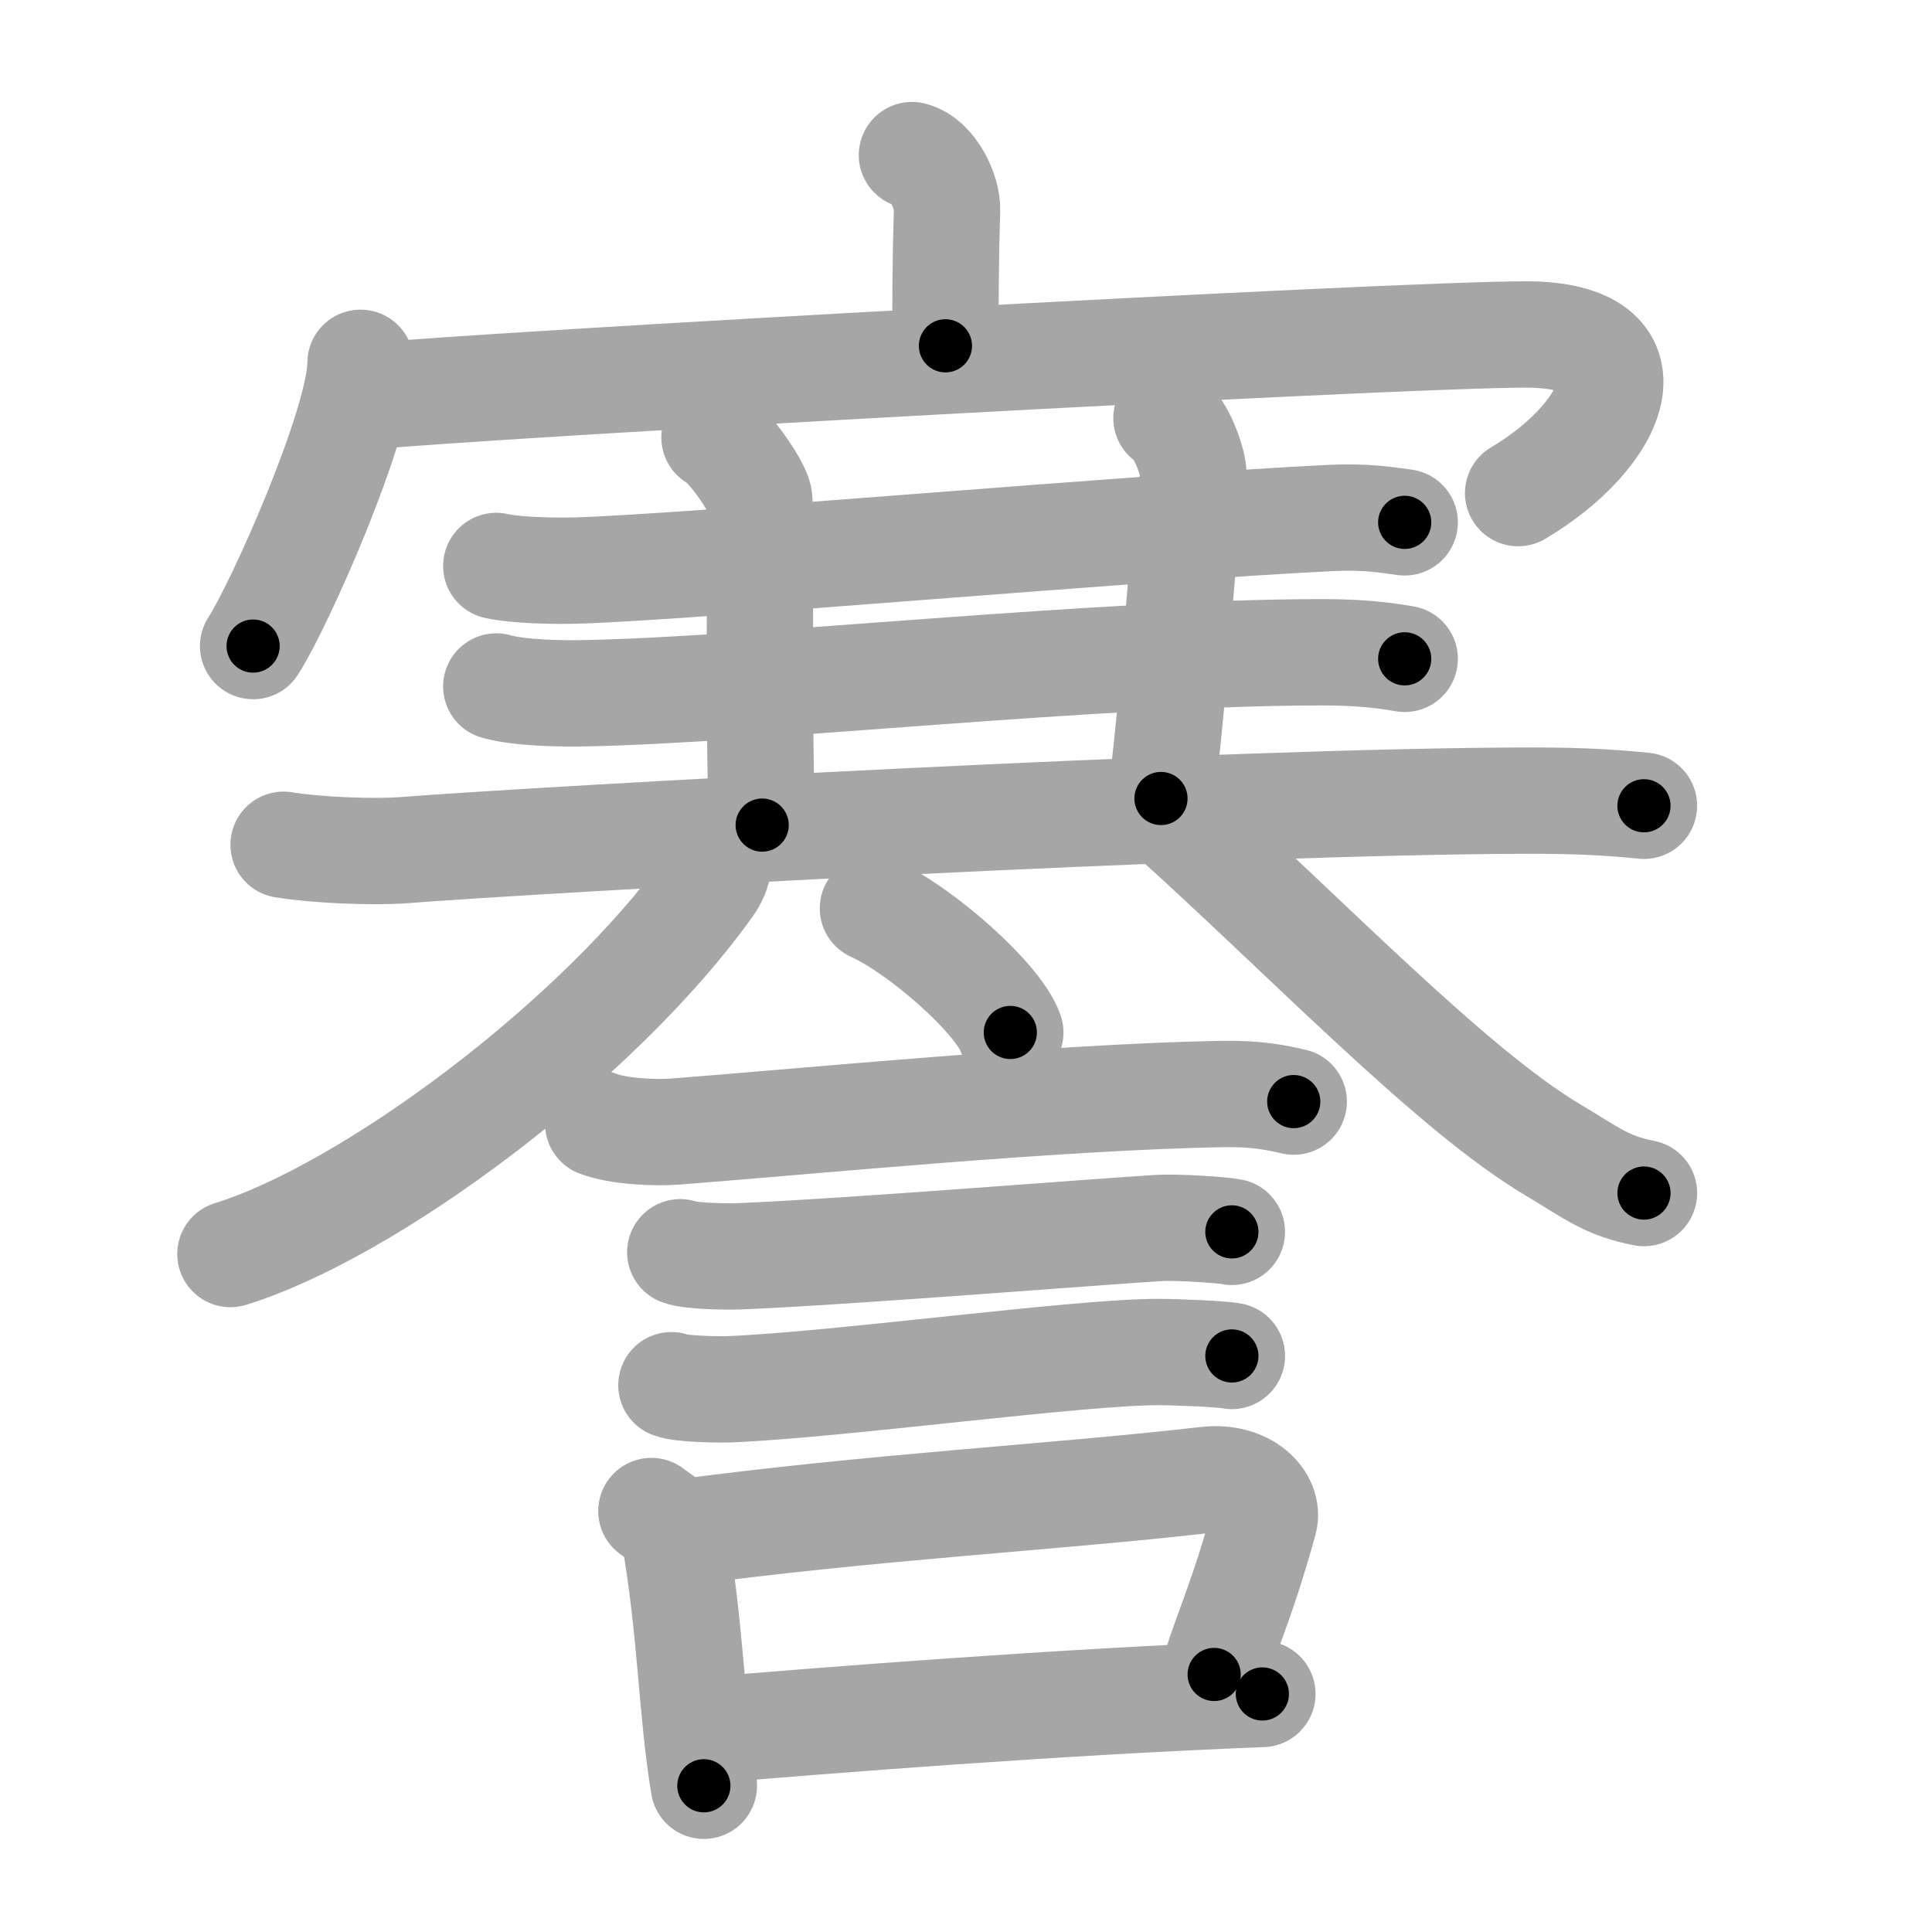 <svg xmlns="http://www.w3.org/2000/svg" viewBox="0 0 109 109" id="8b07"><g fill="none" stroke="#a6a6a6" stroke-width="6" stroke-linecap="round" stroke-linejoin="round"><g><g><g><path d="M51.45,8.75c1.24,0.32,2.01,2.15,1.98,3.08c-0.09,2.92-0.09,5.02-0.09,7.68" /><g><path d="M20.34,20.47c0,3.41-4.58,13.71-6.06,15.98" /><path d="M20.76,22.37c5.99-0.62,57.8-3.5,65.33-3.5s5.16,5.63-0.44,8.95" /></g></g><g><g><path d="M28,31.93c1.17,0.26,3.33,0.29,4.5,0.26C39,32,64.25,29.75,75.14,29.22c1.95-0.09,3.13,0.12,4.11,0.25" /></g></g><path d="M40.31,24.68c0.76,0.36,2.36,2.67,2.51,3.38c0.15,0.71-0.07,12.19,0.18,18.49" /><path d="M65.81,23.59c0.76,0.36,1.64,2.67,1.51,3.38c-0.75,4.38-0.82,9.92-1.82,18.08" /><g><g><path d="M28,38.73c1.33,0.38,3.76,0.41,5.08,0.38c9.88-0.2,28.93-2.31,41.53-2.31c2.21,0,3.54,0.18,4.64,0.37" /></g><g><path d="M16,47.66c1.79,0.3,5.08,0.44,6.84,0.3c7.23-0.57,46.68-2.79,63.66-2.79c2.98,0,4.76,0.14,6.25,0.29" /></g></g><g><g><path d="M40.2,47.65c0.49,0.69,0.42,1.48-0.19,2.33C33.75,58.75,20.81,68.34,13,70.75" /></g><path d="M66,45.95c7.81,7.04,15.91,15.54,21.62,18.93c2.2,1.31,2.99,2.01,5.13,2.43" /></g></g><g><path d="M49.25,51.25c2.73,1.24,7.07,5.08,7.75,7" /><path d="M33.75,63.4c1.14,0.44,3.23,0.53,4.37,0.44c7.63-0.59,21.45-1.95,30.88-2.12c1.9-0.03,3.04,0.21,3.99,0.43" /><path d="M38.38,70.65c0.6,0.23,2.7,0.25,3.3,0.23c6.25-0.26,20.07-1.38,23.72-1.6c1-0.06,3.6,0.11,4.1,0.22" /><path d="M37.88,78.15c0.6,0.23,2.7,0.25,3.3,0.23c6.25-0.26,19.82-2.13,24.22-2.1c1,0,3.6,0.11,4.1,0.22" /><g><path d="M36.75,85.25c0.52,0.41,1.18,0.72,1.28,1.27C39,92,39,96.5,39.71,100.75" /><path d="M37.98,86.52c11.27-1.52,21.27-2.02,30.1-3.03c2.21-0.25,3.55,1.17,3.24,2.32C70,90.59,69,92.5,68.5,94.47" /><path d="M39.45,97.66C46.59,97.05,60,96,71.22,95.57" /></g></g></g></g><g fill="none" stroke="#000" stroke-width="3" stroke-linecap="round" stroke-linejoin="round"><path d="M51.45,8.75c1.24,0.32,2.01,2.15,1.98,3.08c-0.09,2.92-0.09,5.02-0.09,7.68" stroke-dasharray="11.563" stroke-dashoffset="11.563"><animate attributeName="stroke-dashoffset" values="11.563;11.563;0" dur="0.231s" fill="freeze" begin="0s;8b07.click" /></path><path d="M20.34,20.47c0,3.41-4.58,13.71-6.06,15.98" stroke-dasharray="17.187" stroke-dashoffset="17.187"><animate attributeName="stroke-dashoffset" values="17.187" fill="freeze" begin="8b07.click" /><animate attributeName="stroke-dashoffset" values="17.187;17.187;0" keyTimes="0;0.573;1" dur="0.403s" fill="freeze" begin="0s;8b07.click" /></path><path d="M20.76,22.37c5.99-0.62,57.8-3.5,65.33-3.5s5.16,5.63-0.44,8.95" stroke-dasharray="79.966" stroke-dashoffset="79.966"><animate attributeName="stroke-dashoffset" values="79.966" fill="freeze" begin="8b07.click" /><animate attributeName="stroke-dashoffset" values="79.966;79.966;0" keyTimes="0;0.401;1" dur="1.004s" fill="freeze" begin="0s;8b07.click" /></path><path d="M28,31.93c1.17,0.26,3.33,0.29,4.5,0.26C39,32,64.25,29.75,75.14,29.22c1.95-0.09,3.13,0.12,4.11,0.25" stroke-dasharray="51.387" stroke-dashoffset="51.387"><animate attributeName="stroke-dashoffset" values="51.387" fill="freeze" begin="8b07.click" /><animate attributeName="stroke-dashoffset" values="51.387;51.387;0" keyTimes="0;0.661;1" dur="1.518s" fill="freeze" begin="0s;8b07.click" /></path><path d="M40.31,24.68c0.76,0.36,2.36,2.67,2.51,3.38c0.15,0.71-0.07,12.19,0.18,18.49" stroke-dasharray="22.761" stroke-dashoffset="22.761"><animate attributeName="stroke-dashoffset" values="22.761" fill="freeze" begin="8b07.click" /><animate attributeName="stroke-dashoffset" values="22.761;22.761;0" keyTimes="0;0.869;1" dur="1.746s" fill="freeze" begin="0s;8b07.click" /></path><path d="M65.81,23.59c0.76,0.36,1.64,2.67,1.51,3.38c-0.75,4.38-0.82,9.92-1.82,18.08" stroke-dasharray="21.995" stroke-dashoffset="21.995"><animate attributeName="stroke-dashoffset" values="21.995" fill="freeze" begin="8b07.click" /><animate attributeName="stroke-dashoffset" values="21.995;21.995;0" keyTimes="0;0.888;1" dur="1.966s" fill="freeze" begin="0s;8b07.click" /></path><path d="M28,38.73c1.33,0.38,3.76,0.41,5.08,0.38c9.88-0.2,28.93-2.31,41.53-2.31c2.21,0,3.54,0.18,4.64,0.37" stroke-dasharray="51.372" stroke-dashoffset="51.372"><animate attributeName="stroke-dashoffset" values="51.372" fill="freeze" begin="8b07.click" /><animate attributeName="stroke-dashoffset" values="51.372;51.372;0" keyTimes="0;0.793;1" dur="2.48s" fill="freeze" begin="0s;8b07.click" /></path><path d="M16,47.66c1.79,0.3,5.08,0.44,6.84,0.3c7.23-0.57,46.68-2.79,63.66-2.79c2.98,0,4.76,0.14,6.25,0.29" stroke-dasharray="76.848" stroke-dashoffset="76.848"><animate attributeName="stroke-dashoffset" values="76.848" fill="freeze" begin="8b07.click" /><animate attributeName="stroke-dashoffset" values="76.848;76.848;0" keyTimes="0;0.811;1" dur="3.058s" fill="freeze" begin="0s;8b07.click" /></path><path d="M40.2,47.65c0.49,0.69,0.42,1.48-0.19,2.33C33.75,58.75,20.81,68.34,13,70.75" stroke-dasharray="37.021" stroke-dashoffset="37.021"><animate attributeName="stroke-dashoffset" values="37.021" fill="freeze" begin="8b07.click" /><animate attributeName="stroke-dashoffset" values="37.021;37.021;0" keyTimes="0;0.892;1" dur="3.428s" fill="freeze" begin="0s;8b07.click" /></path><path d="M66,45.95c7.81,7.04,15.91,15.54,21.62,18.93c2.2,1.31,2.99,2.01,5.13,2.43" stroke-dasharray="34.494" stroke-dashoffset="34.494"><animate attributeName="stroke-dashoffset" values="34.494" fill="freeze" begin="8b07.click" /><animate attributeName="stroke-dashoffset" values="34.494;34.494;0" keyTimes="0;0.909;1" dur="3.773s" fill="freeze" begin="0s;8b07.click" /></path><path d="M49.25,51.25c2.73,1.24,7.07,5.08,7.75,7" stroke-dasharray="10.595" stroke-dashoffset="10.595"><animate attributeName="stroke-dashoffset" values="10.595" fill="freeze" begin="8b07.click" /><animate attributeName="stroke-dashoffset" values="10.595;10.595;0" keyTimes="0;0.947;1" dur="3.985s" fill="freeze" begin="0s;8b07.click" /></path><path d="M33.75,63.4c1.14,0.44,3.23,0.53,4.37,0.44c7.63-0.59,21.45-1.95,30.88-2.12c1.9-0.03,3.04,0.21,3.99,0.43" stroke-dasharray="39.402" stroke-dashoffset="39.402"><animate attributeName="stroke-dashoffset" values="39.402" fill="freeze" begin="8b07.click" /><animate attributeName="stroke-dashoffset" values="39.402;39.402;0" keyTimes="0;0.91;1" dur="4.379s" fill="freeze" begin="0s;8b07.click" /></path><path d="M38.38,70.65c0.6,0.23,2.7,0.25,3.3,0.23c6.25-0.26,20.07-1.38,23.72-1.6c1-0.06,3.6,0.11,4.1,0.22" stroke-dasharray="31.204" stroke-dashoffset="31.204"><animate attributeName="stroke-dashoffset" values="31.204" fill="freeze" begin="8b07.click" /><animate attributeName="stroke-dashoffset" values="31.204;31.204;0" keyTimes="0;0.933;1" dur="4.691s" fill="freeze" begin="0s;8b07.click" /></path><path d="M37.88,78.15c0.6,0.23,2.7,0.25,3.3,0.23c6.25-0.26,19.82-2.13,24.22-2.1c1,0,3.6,0.11,4.1,0.22" stroke-dasharray="31.744" stroke-dashoffset="31.744"><animate attributeName="stroke-dashoffset" values="31.744" fill="freeze" begin="8b07.click" /><animate attributeName="stroke-dashoffset" values="31.744;31.744;0" keyTimes="0;0.937;1" dur="5.008s" fill="freeze" begin="0s;8b07.click" /></path><path d="M36.75,85.25c0.52,0.41,1.18,0.72,1.28,1.27C39,92,39,96.5,39.71,100.75" stroke-dasharray="16.181" stroke-dashoffset="16.181"><animate attributeName="stroke-dashoffset" values="16.181" fill="freeze" begin="8b07.click" /><animate attributeName="stroke-dashoffset" values="16.181;16.181;0" keyTimes="0;0.969;1" dur="5.17s" fill="freeze" begin="0s;8b07.click" /></path><path d="M37.98,86.52c11.27-1.52,21.27-2.02,30.1-3.03c2.21-0.25,3.55,1.17,3.24,2.32C70,90.59,69,92.5,68.5,94.47" stroke-dasharray="43.999" stroke-dashoffset="43.999"><animate attributeName="stroke-dashoffset" values="43.999" fill="freeze" begin="8b07.click" /><animate attributeName="stroke-dashoffset" values="43.999;43.999;0" keyTimes="0;0.922;1" dur="5.61s" fill="freeze" begin="0s;8b07.click" /></path><path d="M39.45,97.66C46.59,97.05,60,96,71.22,95.57" stroke-dasharray="31.842" stroke-dashoffset="31.842"><animate attributeName="stroke-dashoffset" values="31.842" fill="freeze" begin="8b07.click" /><animate attributeName="stroke-dashoffset" values="31.842;31.842;0" keyTimes="0;0.946;1" dur="5.928s" fill="freeze" begin="0s;8b07.click" /></path></g></svg>